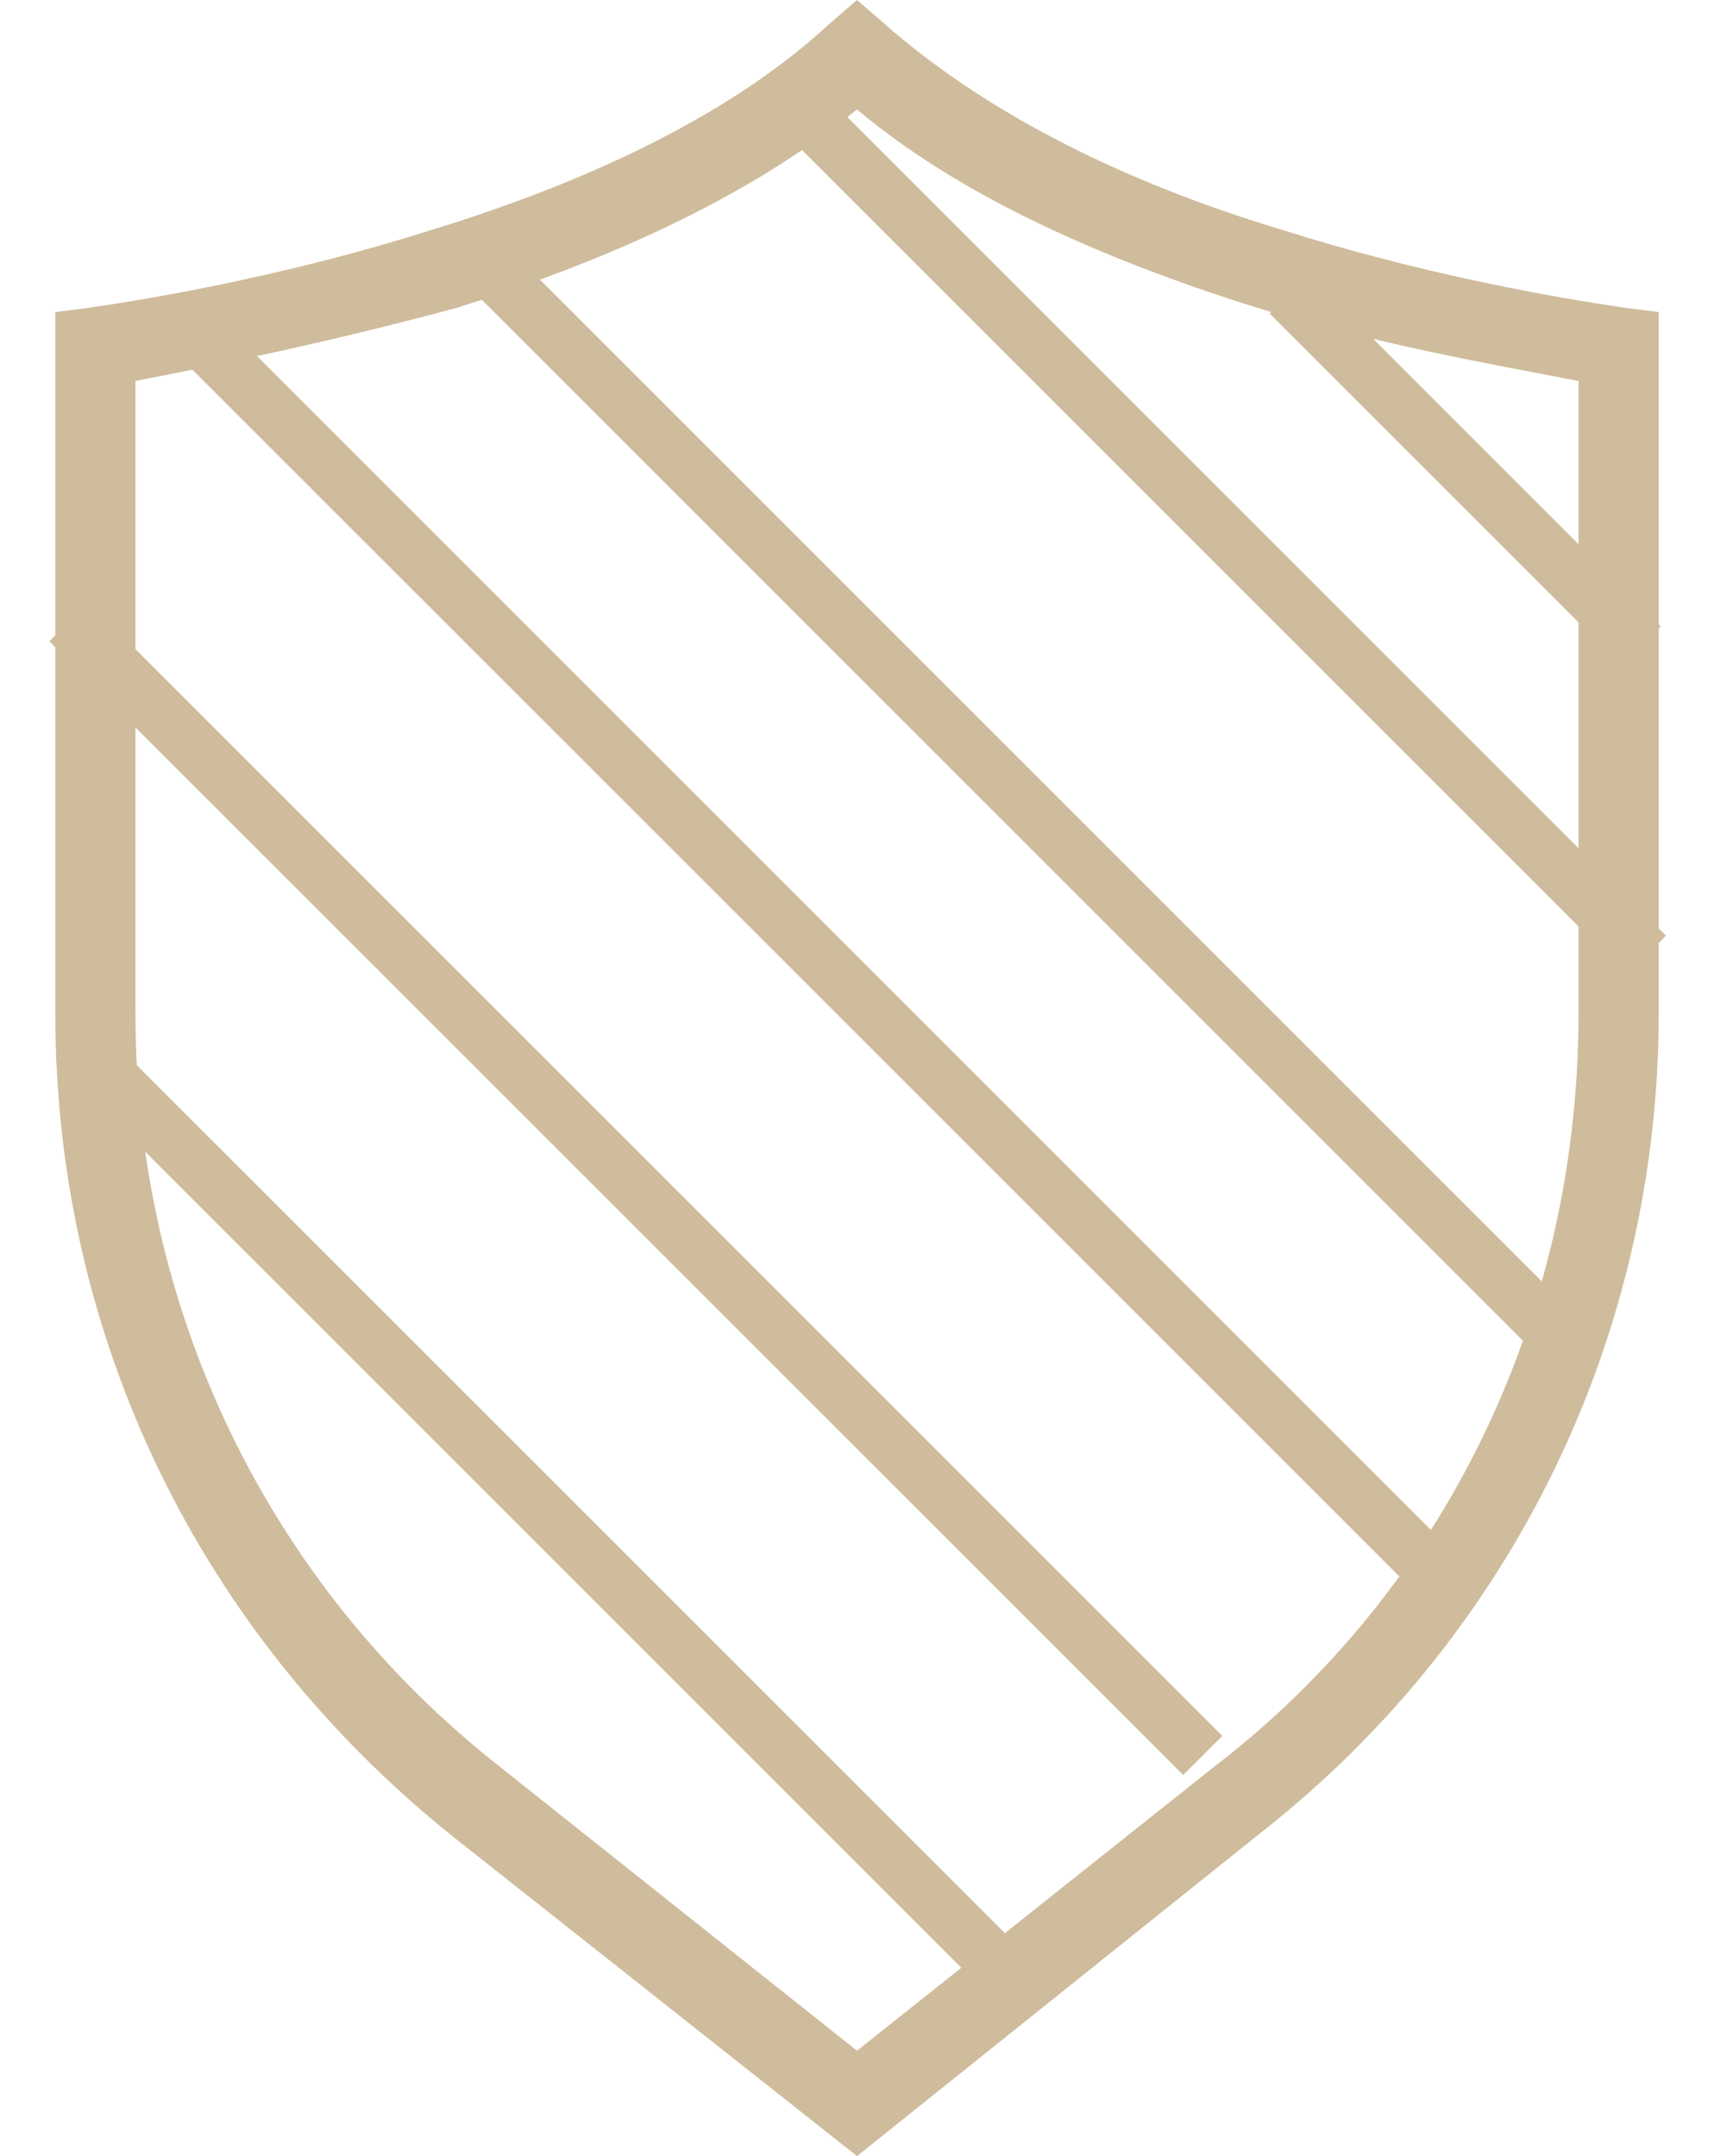<?xml version="1.0" encoding="UTF-8"?>
<svg width="31px" height="39px" viewBox="0 0 31 39" version="1.1" xmlns="http://www.w3.org/2000/svg" xmlns:xlink="http://www.w3.org/1999/xlink">
    <!-- Generator: Sketch 48.2 (47327) - http://www.bohemiancoding.com/sketch -->
    <title>noun_103166_cc</title>
    <desc>Created with Sketch.</desc>
    <defs></defs>
    <g id="000_HOME" stroke="none" stroke-width="1" fill="none" fill-rule="evenodd" transform="translate(-969, -1393)">
        <g id="1.2" transform="translate(150, 1213)" fill="#CFBC9C" fill-rule="nonzero">
            <g id="bloc_3" transform="translate(780, 138)">
                <g id="noun_103166_cc" transform="translate(39, 42)">
                    <path d="M15.5,39 L8.178,33.209 C3.61,29.543 1,24.192 1,18.327 L1,5.645 L1.58,5.571 C3.103,5.352 5.423,4.912 7.742,4.179 C10.86,3.226 13.325,1.979 14.992,0.44 L15.5,0 L16.008,0.44 C17.675,1.906 20.067,3.226 23.258,4.179 C25.578,4.912 27.898,5.352 29.42,5.571 L30,5.645 L30,18.327 C30,24.118 27.39,29.543 22.823,33.135 L15.5,39 Z M2.45,6.891 L2.45,18.327 C2.45,23.679 4.843,28.664 9.047,31.962 L15.5,37.094 L21.953,31.962 C26.157,28.737 28.55,23.752 28.55,18.327 L28.55,6.891 C27.027,6.598 24.925,6.231 22.75,5.571 C19.705,4.618 17.24,3.445 15.5,1.979 C13.688,3.445 11.295,4.618 8.25,5.571 C6.075,6.158 3.973,6.598 2.45,6.891 Z" id="Shape"></path>
                    <rect id="Rectangle-path" transform="translate(26.5, 8.5) rotate(45) translate(-26.5, -8.5) " x="22" y="8" width="9" height="1"></rect>
                    <rect id="Rectangle-path" transform="translate(22, 9.5) rotate(45) translate(-22, -9.5) " x="11" y="9" width="22" height="1"></rect>
                    <rect id="Rectangle-path" transform="translate(18.5, 14.5) rotate(45) translate(-18.5, -14.5) " x="5" y="14" width="27" height="1"></rect>
                    <rect id="Rectangle-path" transform="translate(15, 17.5) rotate(45) translate(-15, -17.5) " x="-1" y="17" width="32" height="1"></rect>
                    <rect id="Rectangle-path" transform="translate(11.5, 21.5) rotate(45) translate(-11.5, -21.5) " x="-3" y="21" width="29" height="1"></rect>
                    <rect id="Rectangle-path" transform="translate(10, 27.5) rotate(45) translate(-10, -27.5) " x="-2" y="27" width="24" height="1"></rect>
                </g>
            </g>
        </g>
    </g>
</svg>